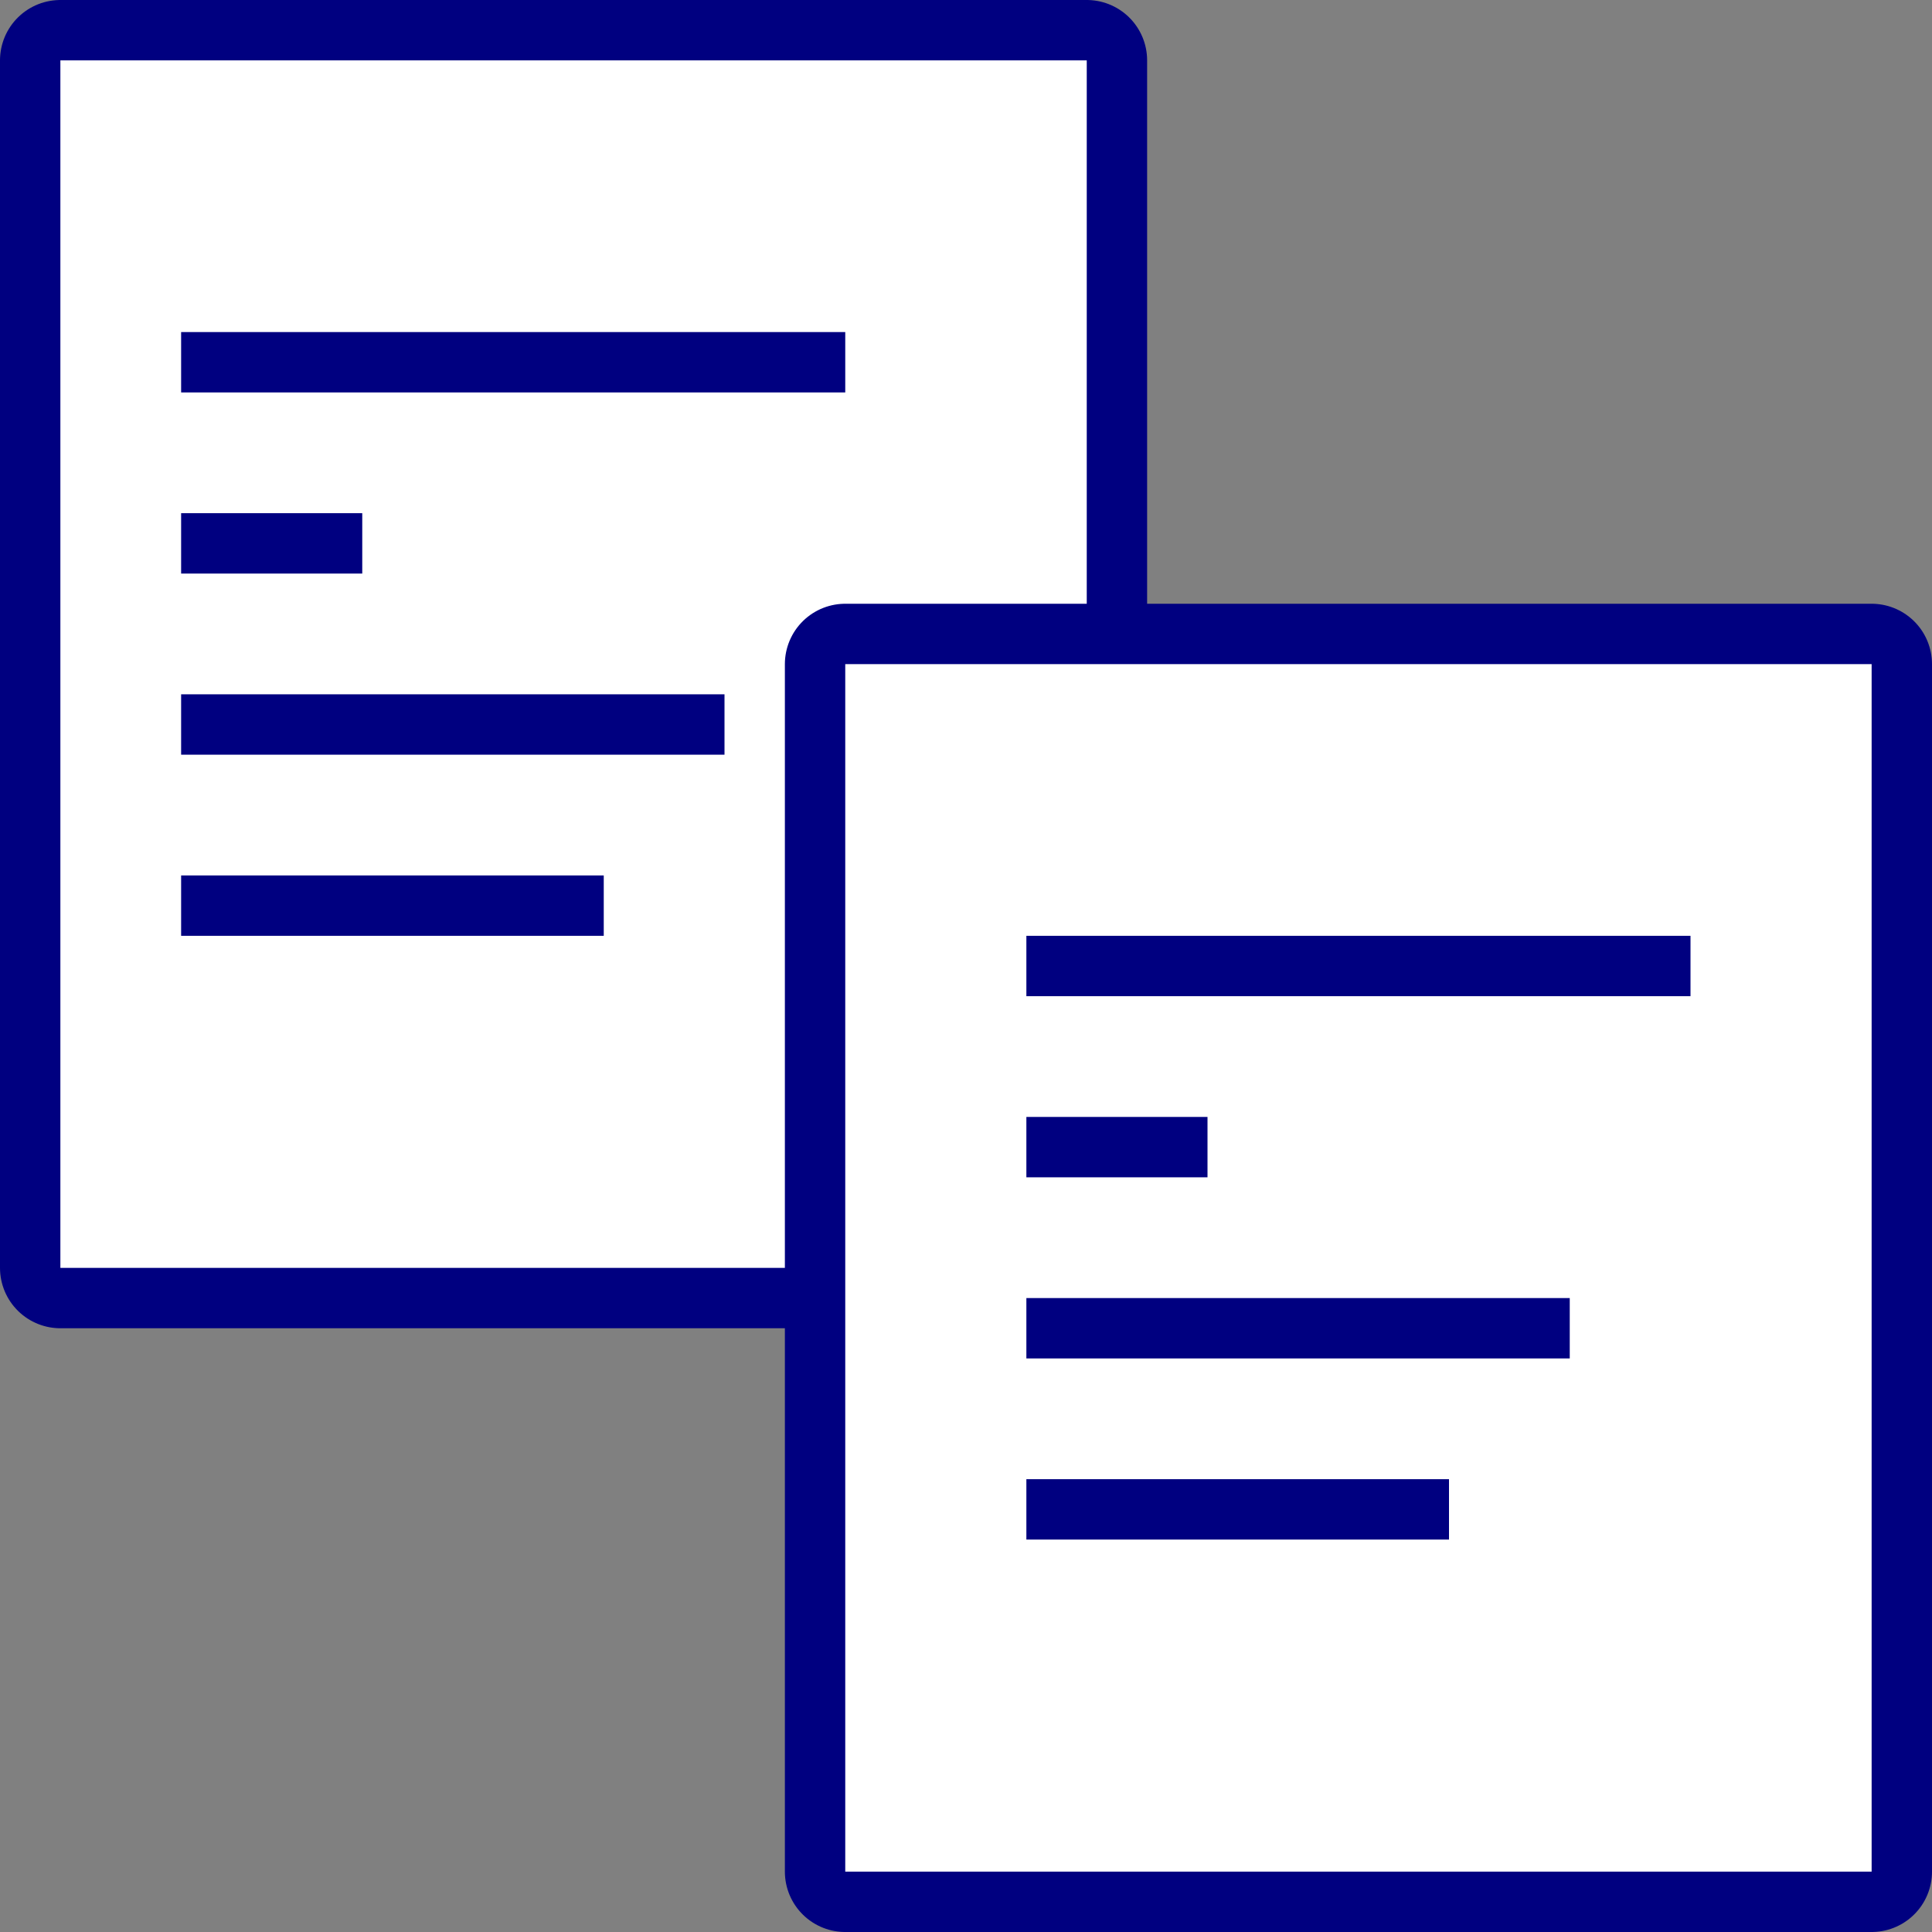 <?xml version="1.0" encoding="UTF-8"?>
<svg xmlns="http://www.w3.org/2000/svg" xmlns:xlink="http://www.w3.org/1999/xlink" width="32pt" height="32pt" viewBox="0 0 32 32" version="1.1">
<rect x="0" y="0" width="32" height="32" fill="#808080" stroke="none"/>
<g id="surface7150">
<path style="fill:none;stroke-width:2;stroke-linecap:butt;stroke-linejoin:round;stroke:rgb(0%,0%,50.196%);stroke-opacity:1;stroke-miterlimit:10;" d="M 1 1 L 18 1 L 18 21 L 1 21 Z M 1 1 "/>
<path style=" stroke:none;fill-rule:evenodd;fill:rgb(100%,100%,100%);fill-opacity:1;" d="M 1 1 L 18 1 L 18 21 L 1 21 Z M 1 1 "/>
<path style="fill:none;stroke-width:1;stroke-linecap:butt;stroke-linejoin:miter;stroke:rgb(0%,0%,50.196%);stroke-opacity:1;stroke-miterlimit:10;" d="M 3 6 L 14 6 M 3 9 L 6 9 M 3 12 L 12 12 M 3 15 L 10 15 "/>
<path style="fill:none;stroke-width:2;stroke-linecap:butt;stroke-linejoin:round;stroke:rgb(0%,0%,50.196%);stroke-opacity:1;stroke-miterlimit:10;" d="M 14 11 L 31 11 L 31 31 L 14 31 Z M 14 11 "/>
<path style=" stroke:none;fill-rule:evenodd;fill:rgb(100%,100%,100%);fill-opacity:1;" d="M 14 11 L 31 11 L 31 31 L 14 31 Z M 14 11 "/>
<path style="fill:none;stroke-width:1;stroke-linecap:butt;stroke-linejoin:miter;stroke:rgb(0%,0%,50.196%);stroke-opacity:1;stroke-miterlimit:10;" d="M 17 16 L 28 16 M 17 19 L 20 19 M 17 22 L 26 22 M 17 25 L 24 25 "/>
</g>
</svg>
